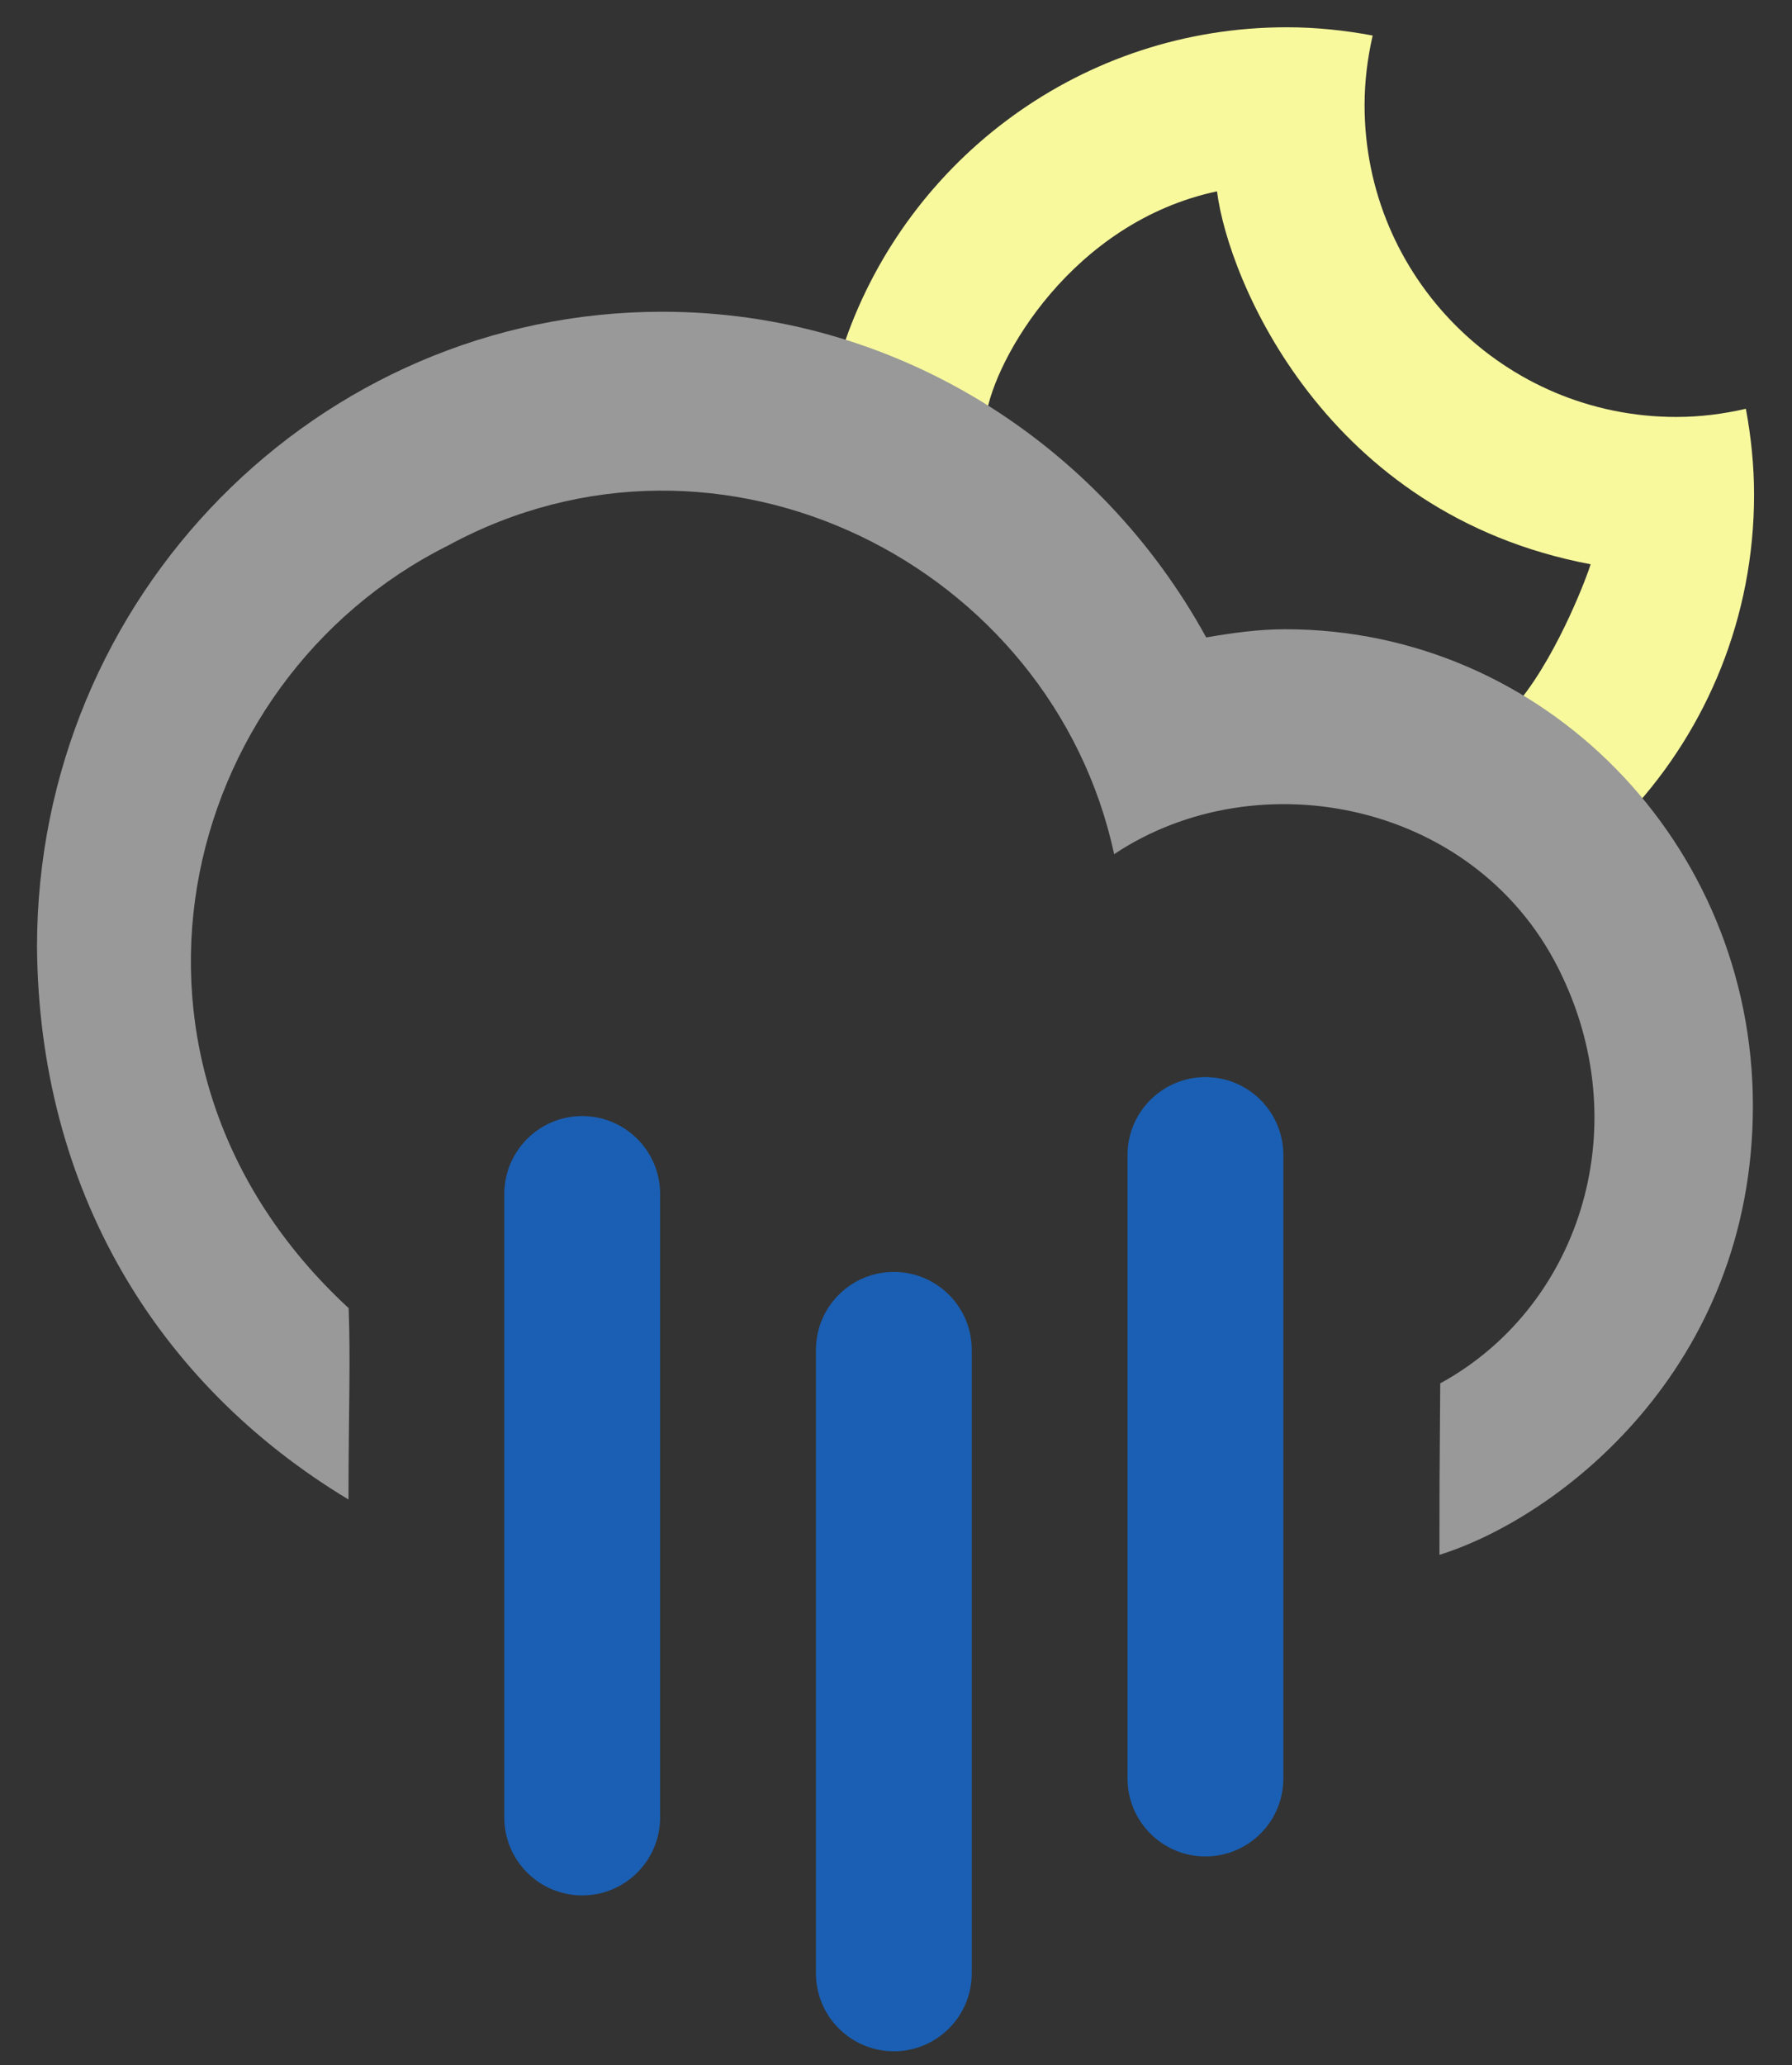<svg xmlns="http://www.w3.org/2000/svg" viewBox="0 0 46 53"><rect x="0" y="0" width="46" height="53" fill="#333333" stroke="none"/><g fill="none" fill-rule="evenodd"><path fill="#1A5FB3" d="M14.945 28.64c1.105 0 2 .897 2 2v16c0 1.104-.895 2-2 2-1.104 0-2-.896-2-2v-16c0-1.103.897-2 2-2zm8 4c1.104 0 2 .896 2 2v16c0 1.103-.896 2-2 2-1.105 0-2-.897-2-2v-16c0-1.105.895-2 2-2zm7.998-5c1.105 0 2 .897 2 2v16c0 1.104-.895 2-2 2-1.104 0-2-.896-2-2v-16c0-1.103.897-2 2-2z"/><path fill="#F8F99C" d="M40.83 14.48c-6.8-1.28-9.3-7.28-9.59-9.57-3.71.79-5.71 4.29-5.93 5.77-.78-.48-1.28-.98-3.61-1.943C23.337 4.057 27.79.7 33.03.7c.754 0 1.49.078 2.206.212-.132.576-.208 1.173-.208 1.788 0 4.418 3.582 8 8 8 .615 0 1.212-.077 1.788-.21.133.718.21 1.453.21 2.21 0 3.13-1.2 5.983-3.165 8.12l-2.83-2.87c1-1.25 1.74-3.25 1.8-3.47z"/><path fill="#999" d="M8.945 38.48C4 35.5 1 30.5.95 24.3.95 15.297 8.163 8 16.998 8c6.004 0 11.23 3.375 13.965 8.358.664-.115 1.338-.21 2.033-.21 6.627 0 12 5.475 12 12.228 0 6.75-4.996 10.574-8.046 11.524 0-1.47 0-1.9.02-4.4 3.53-1.93 5.03-6.45 3.13-10.45-2.1-4.48-7.8-5.6-11.5-3.13C27 14.5 18.5 10.2 11.5 14c-7 3.5-9.327 13.314-2.55 19.57.05 1.43 0 2.43-.005 4.91z"/></g></svg>